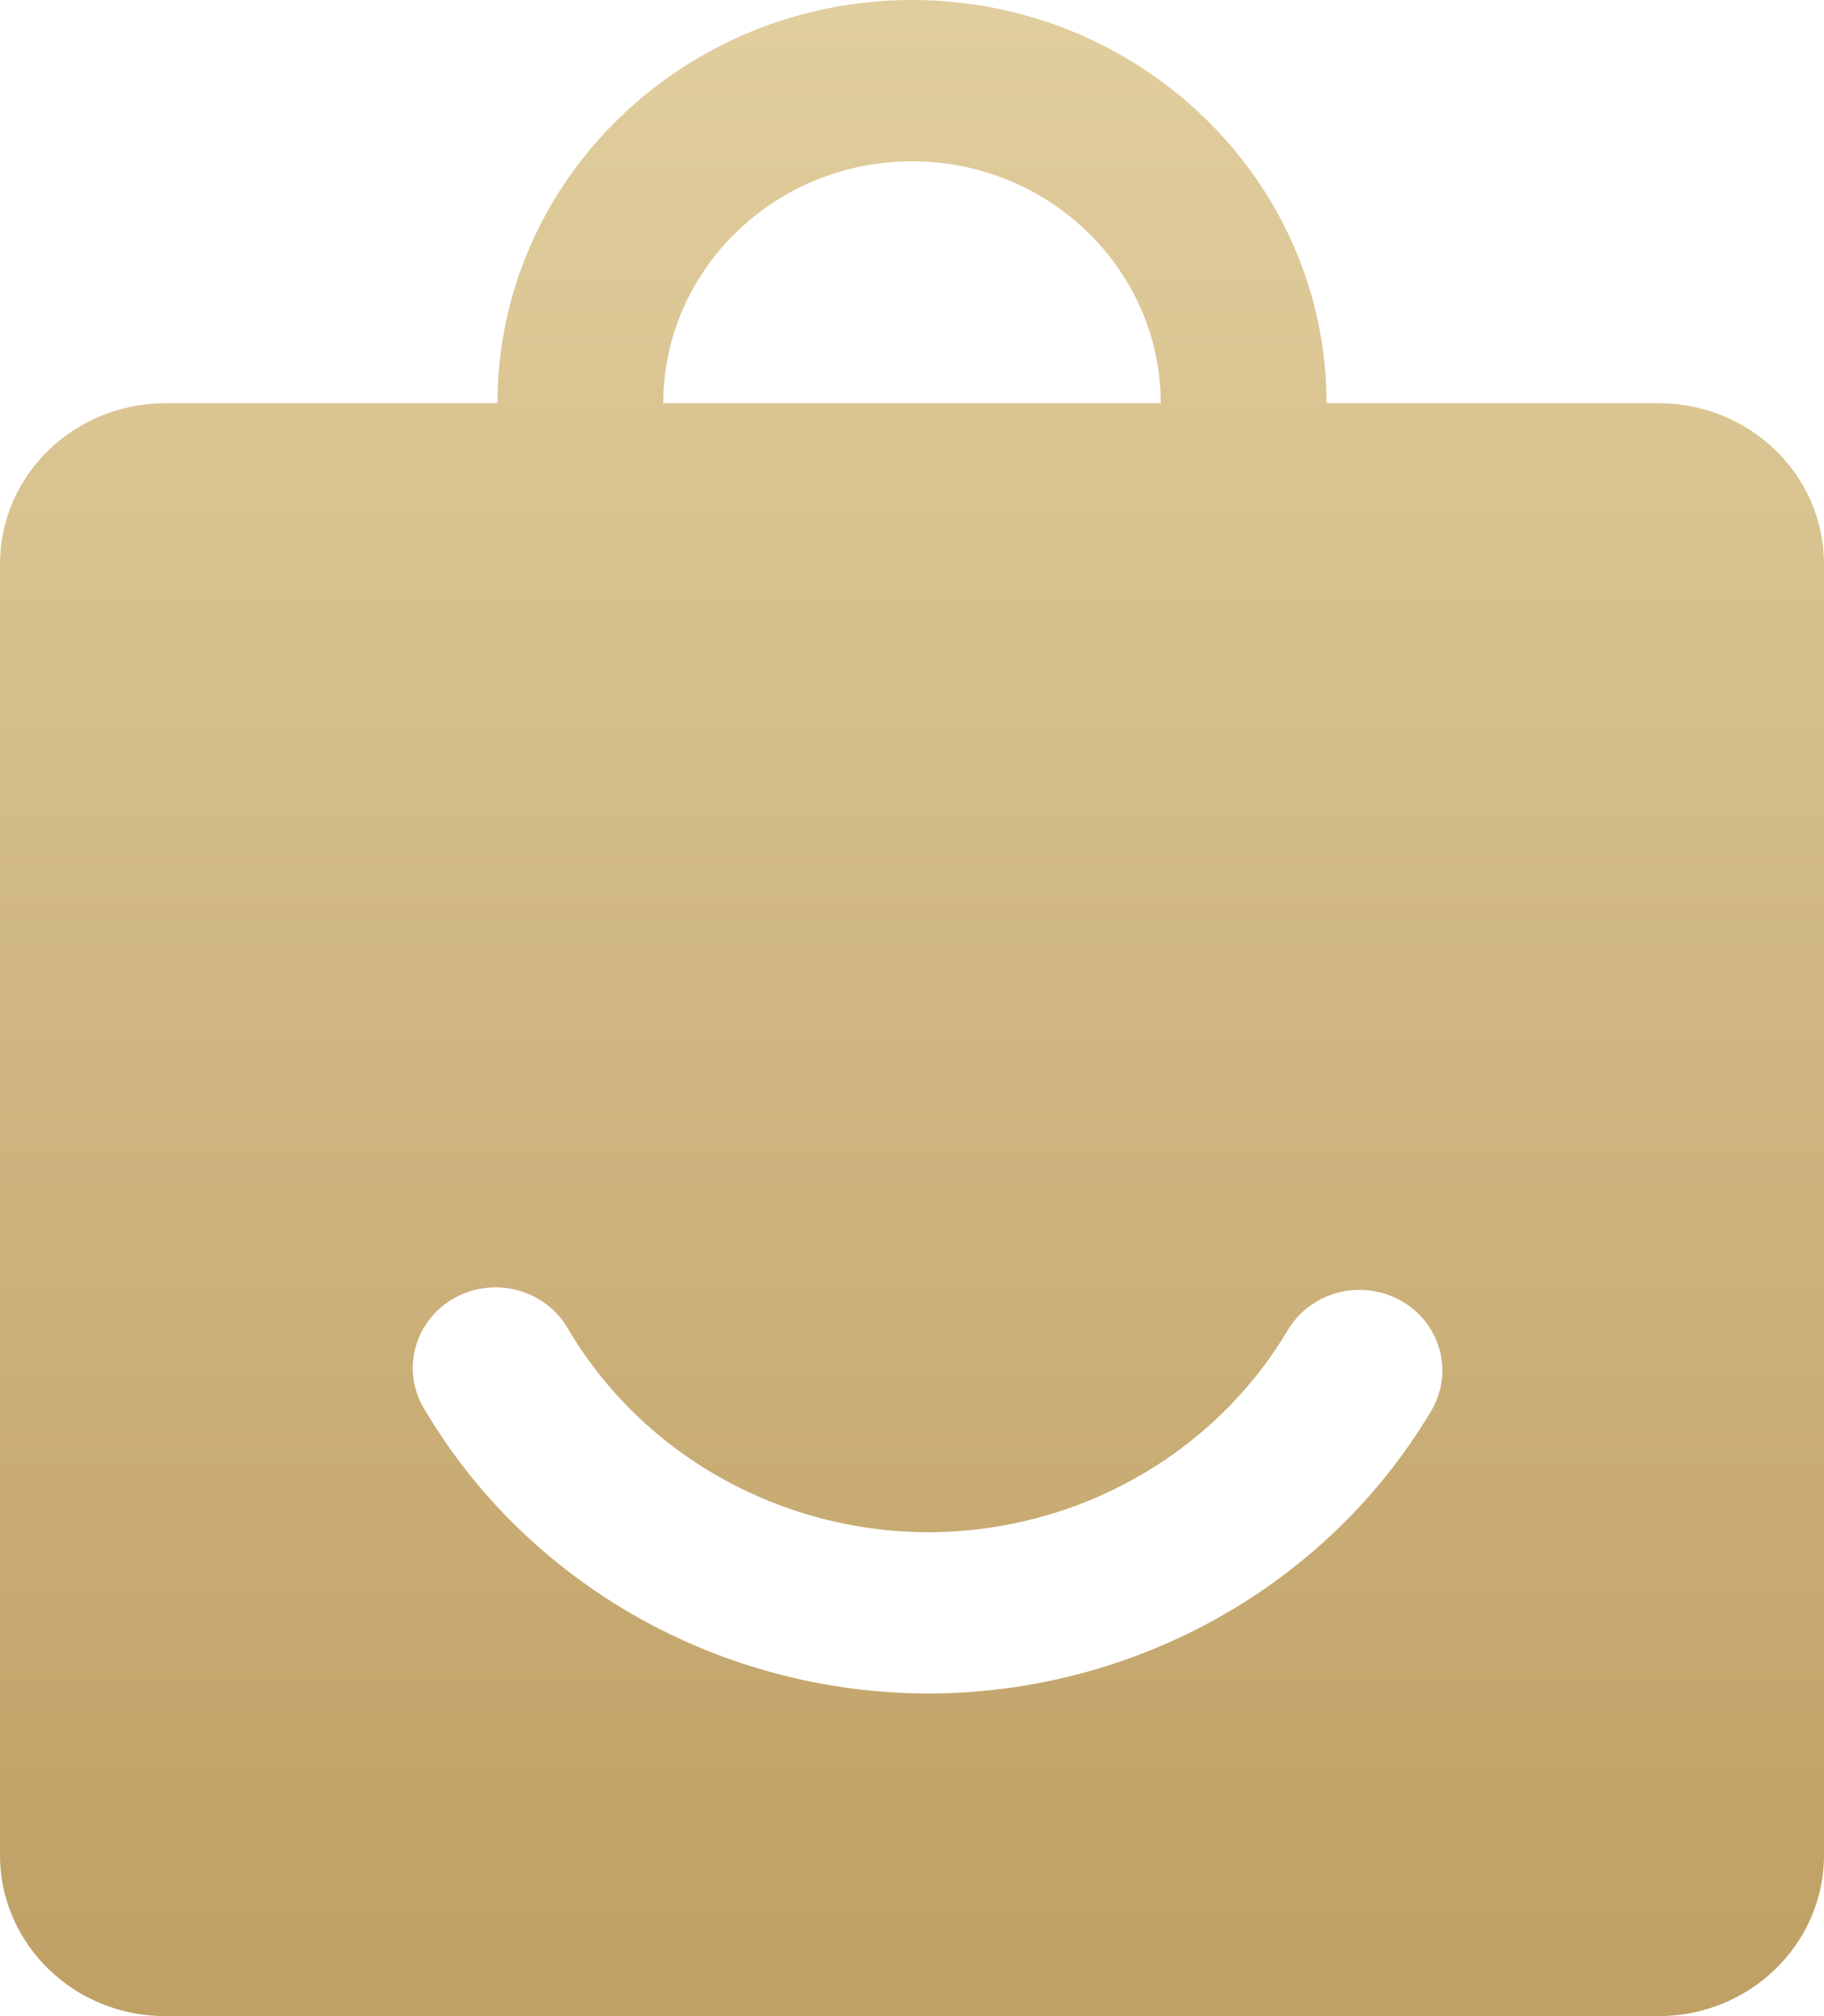<?xml version="1.0" encoding="UTF-8"?>
<svg width="19px" height="21px" viewBox="0 0 19 21" version="1.1" xmlns="http://www.w3.org/2000/svg" xmlns:xlink="http://www.w3.org/1999/xlink">
    <!-- Generator: Sketch 54 (76480) - https://sketchapp.com -->
    <title>service_fill</title>
    <desc>Created with Sketch.</desc>
    <defs>
        <linearGradient x1="50%" y1="0%" x2="50%" y2="100%" id="linearGradient-1">
            <stop stop-color="#E1CE9E" offset="0%"></stop>
            <stop stop-color="#BFA065" offset="100%"></stop>
        </linearGradient>
    </defs>
    <g id="Page-1" stroke="none" stroke-width="1" fill="none" fill-rule="evenodd">
        <g id="联系客服复制" transform="translate(-179, -245)">
            <g id="service_fill" transform="translate(176, 244)">
                <rect id="矩形" fill="#000000" opacity="0" x="0" y="0" width="24" height="24"></rect>
                <path d="M17.906,15.7 C16.823,17.516 14.83,18.636 12.671,18.64 C10.512,18.636 8.517,17.516 7.434,15.7 C7.264,15.44 7.254,15.109 7.409,14.84 C7.563,14.571 7.857,14.405 8.174,14.409 C8.492,14.414 8.781,14.587 8.928,14.86 C9.703,16.157 11.128,16.957 12.671,16.96 C14.213,16.957 15.637,16.158 16.411,14.86 C16.564,14.598 16.85,14.436 17.159,14.435 C17.469,14.435 17.756,14.595 17.91,14.857 C18.065,15.118 18.063,15.44 17.906,15.7 M20.28,5.2 L4.72,5.2 C3.771,5.201 3.001,5.95 3,6.873 L3,20.324 C3,21.249 3.771,22 4.72,22 L20.28,22 C21.23,21.998 21.999,21.249 22,20.325 L22,6.874 C21.999,5.95 21.23,5.201 20.28,5.2 M12.5,2.68 C13.928,2.68 15.091,3.811 15.091,5.2 L16.818,5.2 C16.818,2.884 14.881,1 12.5,1 C10.119,1 8.182,2.884 8.182,5.2 L9.909,5.2 C9.909,3.811 11.072,2.68 12.5,2.68" id="形状" fill="url(#linearGradient-1)" fill-rule="nonzero"></path>
            </g>
        </g>
    </g>
</svg>